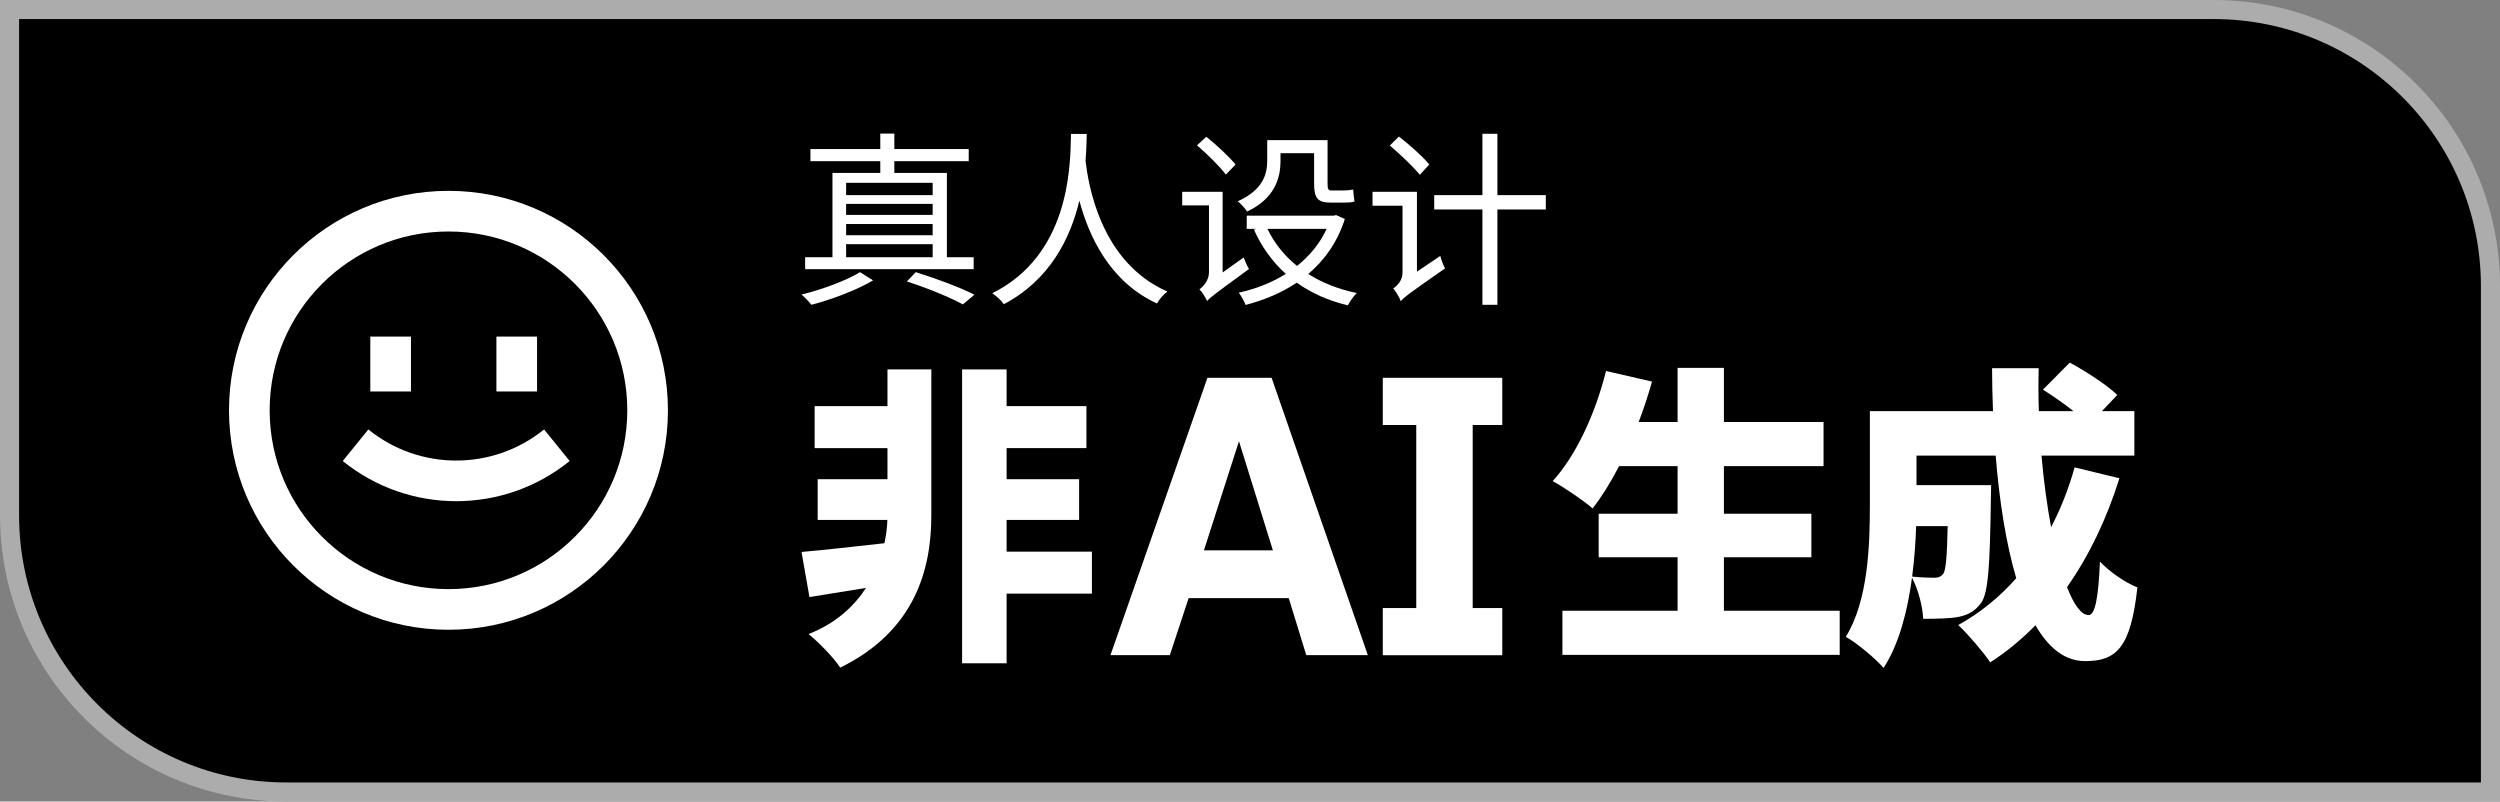 <svg width="131" height="42" viewBox="0 0 131 42" fill="none" xmlns="http://www.w3.org/2000/svg">
<rect x="0" y="0" width="131" height="42" fill="#808080" stroke="none"/>
<path d="M0.5 0.5H116C124.008 0.5 130.5 6.992 130.5 15V41.5H15C6.992 41.5 0.5 35.008 0.5 27V0.5Z" fill="black" stroke="#ACACAC"/>
<path d="M17.96 24.157C21.427 26.964 26.384 26.964 29.85 24.157L28.509 22.503C25.825 24.677 21.985 24.677 19.301 22.503L17.96 24.157Z" fill="white"/>
<path d="M19.404 20.513V17.637H21.534V20.513H19.404Z" fill="white"/>
<path d="M26.012 17.637V20.513H28.142V17.637H26.012Z" fill="white"/>
<path fill-rule="evenodd" clip-rule="evenodd" d="M35 21.5C35 27.851 29.851 33 23.5 33C17.149 33 12 27.851 12 21.5C12 15.149 17.149 10 23.5 10C29.851 10 35 15.149 35 21.5ZM32.87 21.5C32.87 26.675 28.675 30.87 23.5 30.87C18.325 30.87 14.13 26.675 14.13 21.5C14.13 16.325 18.325 12.13 23.5 12.13C28.675 12.13 32.87 16.325 32.87 21.5Z" fill="white"/>
<path fill-rule="evenodd" clip-rule="evenodd" d="M104.32 26.25C104.32 25.99 104.336 25.42 104.336 25.42H100.424V23.872H104.573C104.764 26.224 105.11 28.471 105.651 30.298C104.776 31.288 103.759 32.116 102.612 32.752C103.107 33.208 103.953 34.202 104.288 34.707C105.138 34.16 105.93 33.508 106.658 32.764C107.338 33.939 108.193 34.642 109.254 34.642C110.898 34.642 111.649 33.957 112 30.78C111.377 30.536 110.563 29.982 110.036 29.428C109.956 31.416 109.765 32.23 109.445 32.23C109.06 32.23 108.67 31.686 108.312 30.765C109.465 29.124 110.389 27.198 111.058 25.061L108.711 24.491C108.396 25.61 107.983 26.659 107.478 27.624C107.264 26.488 107.09 25.21 106.974 23.872H111.84V21.542H110.142L110.946 20.695C110.387 20.157 109.27 19.44 108.455 19L107.05 20.418C107.553 20.733 108.148 21.144 108.647 21.542H106.835C106.811 20.792 106.808 20.038 106.827 19.293H104.384C104.387 20.036 104.403 20.789 104.433 21.542H97.981V26.43C97.981 28.564 97.901 31.448 96.72 33.371C97.247 33.648 98.301 34.528 98.7 35C99.513 33.75 99.957 32.009 100.189 30.275C100.506 30.864 100.745 31.751 100.775 32.426C101.51 32.426 102.18 32.409 102.612 32.328C103.091 32.23 103.458 32.067 103.809 31.595C104.192 31.073 104.272 29.574 104.32 26.25ZM100.197 30.214C100.316 29.305 100.378 28.4 100.406 27.57H102.058C102.023 29.192 101.963 29.864 101.829 30.063C101.701 30.226 101.558 30.275 101.35 30.275C101.102 30.275 100.674 30.26 100.197 30.214Z" fill="white"/>
<path d="M85.867 22.112C86.131 21.419 86.367 20.705 86.565 19.994L84.154 19.44C83.611 21.64 82.589 23.872 81.36 25.208C81.951 25.534 82.989 26.234 83.451 26.642C83.93 26.033 84.401 25.274 84.839 24.426H87.906V26.919H83.771V29.2H87.906V32.002H81.871V34.316H96.4V32.002H90.333V29.2H94.916V26.919H90.333V24.426H95.554V22.112H90.333V19.277H87.906V22.112H85.867Z" fill="white"/>
<path d="M46.344 28.465C46.438 28.029 46.486 27.614 46.499 27.244H42.846V25.11H46.503V23.481H42.687V21.281H46.503V19.358H48.802V27C48.802 29.851 47.94 33.061 44.028 34.984C43.645 34.413 42.926 33.68 42.367 33.224C43.778 32.676 44.741 31.786 45.38 30.806C44.657 30.924 43.951 31.038 43.292 31.144L42.415 31.285L42 28.923C43.127 28.824 44.706 28.65 46.344 28.465Z" fill="white"/>
<path fill-rule="evenodd" clip-rule="evenodd" d="M71.675 34.33L66.632 19.797H63.27L58.188 34.33H61.299L62.284 31.343H67.531L68.448 34.33H71.675ZM64.922 23.12L66.7 28.839H63.086L64.922 23.12Z" fill="white"/>
<path d="M52.746 19.358V21.281H56.929V23.481H52.746V25.11H56.546V27.244H52.746V28.906H57.216V31.106H52.746V34.756H50.414V19.358H52.746Z" fill="white"/>
<path d="M74.212 22.27V31.862H72.458V34.334H78.719V31.862H77.169V22.27H78.719V19.797H72.458V22.27H74.212Z" fill="white"/>
<path d="M47.986 14.261L47.519 14.749C48.642 15.111 49.776 15.58 50.452 15.951L51.059 15.443C50.333 15.072 49.11 14.612 47.986 14.261Z" fill="white"/>
<path d="M45.063 14.261L45.749 14.691C44.914 15.189 43.581 15.697 42.517 15.971C42.408 15.824 42.159 15.57 42 15.433C43.064 15.179 44.397 14.681 45.063 14.261Z" fill="white"/>
<path d="M73.303 7.156L72.826 7.625C73.373 8.085 74.069 8.749 74.397 9.16L74.894 8.622C74.566 8.212 73.86 7.586 73.303 7.156Z" fill="white"/>
<path d="M73.005 15.111C73.144 15.267 73.333 15.589 73.403 15.785C73.562 15.58 73.84 15.374 75.72 14.065C75.64 13.918 75.521 13.616 75.471 13.41L74.248 14.234V10.049H71.921V10.782H73.492V14.29C73.492 14.71 73.194 14.993 73.005 15.111Z" fill="white"/>
<path d="M62.723 7.616L63.21 7.166C63.747 7.596 64.424 8.222 64.742 8.622L64.235 9.15C63.926 8.73 63.26 8.075 62.723 7.616Z" fill="white"/>
<path d="M63.25 15.775C63.409 15.59 63.678 15.384 65.448 14.095C65.358 13.958 65.239 13.684 65.169 13.489L64.066 14.277V10.049H61.947V10.762H63.35V14.27C63.35 14.71 63.031 15.033 62.852 15.16C62.982 15.296 63.191 15.609 63.25 15.775Z" fill="white"/>
<path d="M64.861 10.547C66.174 9.951 66.402 9.14 66.402 8.427V7.342H69.564V9.609C69.564 9.883 69.594 9.98 69.743 9.98H70.44C70.569 9.98 70.778 9.961 70.907 9.932C70.917 10.117 70.947 10.391 70.977 10.557C70.847 10.606 70.648 10.616 70.45 10.616H69.694C69.008 10.616 68.859 10.332 68.859 9.599V8.026H67.098V8.437C67.098 9.355 66.78 10.41 65.348 11.085C65.259 10.938 65 10.655 64.861 10.547Z" fill="white"/>
<path fill-rule="evenodd" clip-rule="evenodd" d="M70.012 11.27L69.883 11.3H65.328V11.993H65.82L65.706 12.033C66.112 12.939 66.671 13.717 67.376 14.351C66.632 14.818 65.785 15.145 64.911 15.335C65.04 15.502 65.199 15.795 65.269 15.98C66.229 15.729 67.146 15.351 67.949 14.812C68.709 15.355 69.604 15.757 70.629 16C70.728 15.805 70.927 15.511 71.096 15.355C70.135 15.158 69.28 14.818 68.553 14.357C69.405 13.638 70.08 12.694 70.469 11.476L70.012 11.27ZM67.964 13.935C68.615 13.417 69.154 12.771 69.516 11.993H66.414C66.775 12.743 67.3 13.399 67.964 13.935Z" fill="white"/>
<path d="M56.945 7.062L56.946 7.019H56.12C56.119 7.077 56.117 7.139 56.116 7.205L56.116 7.206L56.116 7.208C56.079 8.89 55.98 13.383 51.994 15.365C52.222 15.521 52.471 15.746 52.6 15.941C55.031 14.659 56.09 12.472 56.559 10.516C57.048 12.342 58.125 14.754 60.625 15.902C60.734 15.697 60.953 15.443 61.172 15.277C57.627 13.726 57.022 9.581 56.882 8.431C56.926 7.882 56.937 7.411 56.945 7.062Z" fill="white"/>
<path fill-rule="evenodd" clip-rule="evenodd" d="M43.621 13.479H42.189V14.104H51.019V13.479H49.617V9.062H46.863V8.446H50.761V7.811H46.863V7H46.127V7.811H42.467V8.446H46.127V9.062H43.621V13.479ZM44.337 13.479H48.871V12.795H44.337V13.479ZM44.337 12.326H48.871V11.739H44.337V12.326ZM44.337 11.261H48.871V10.684H44.337V11.261ZM44.337 10.225H48.871V9.58H44.337V10.225Z" fill="white"/>
<path d="M77.679 10.225H75.153V10.977H77.679V15.971H78.464V10.977H81V10.225H78.464V7.01H77.679V10.225Z" fill="white"/>
</svg>
